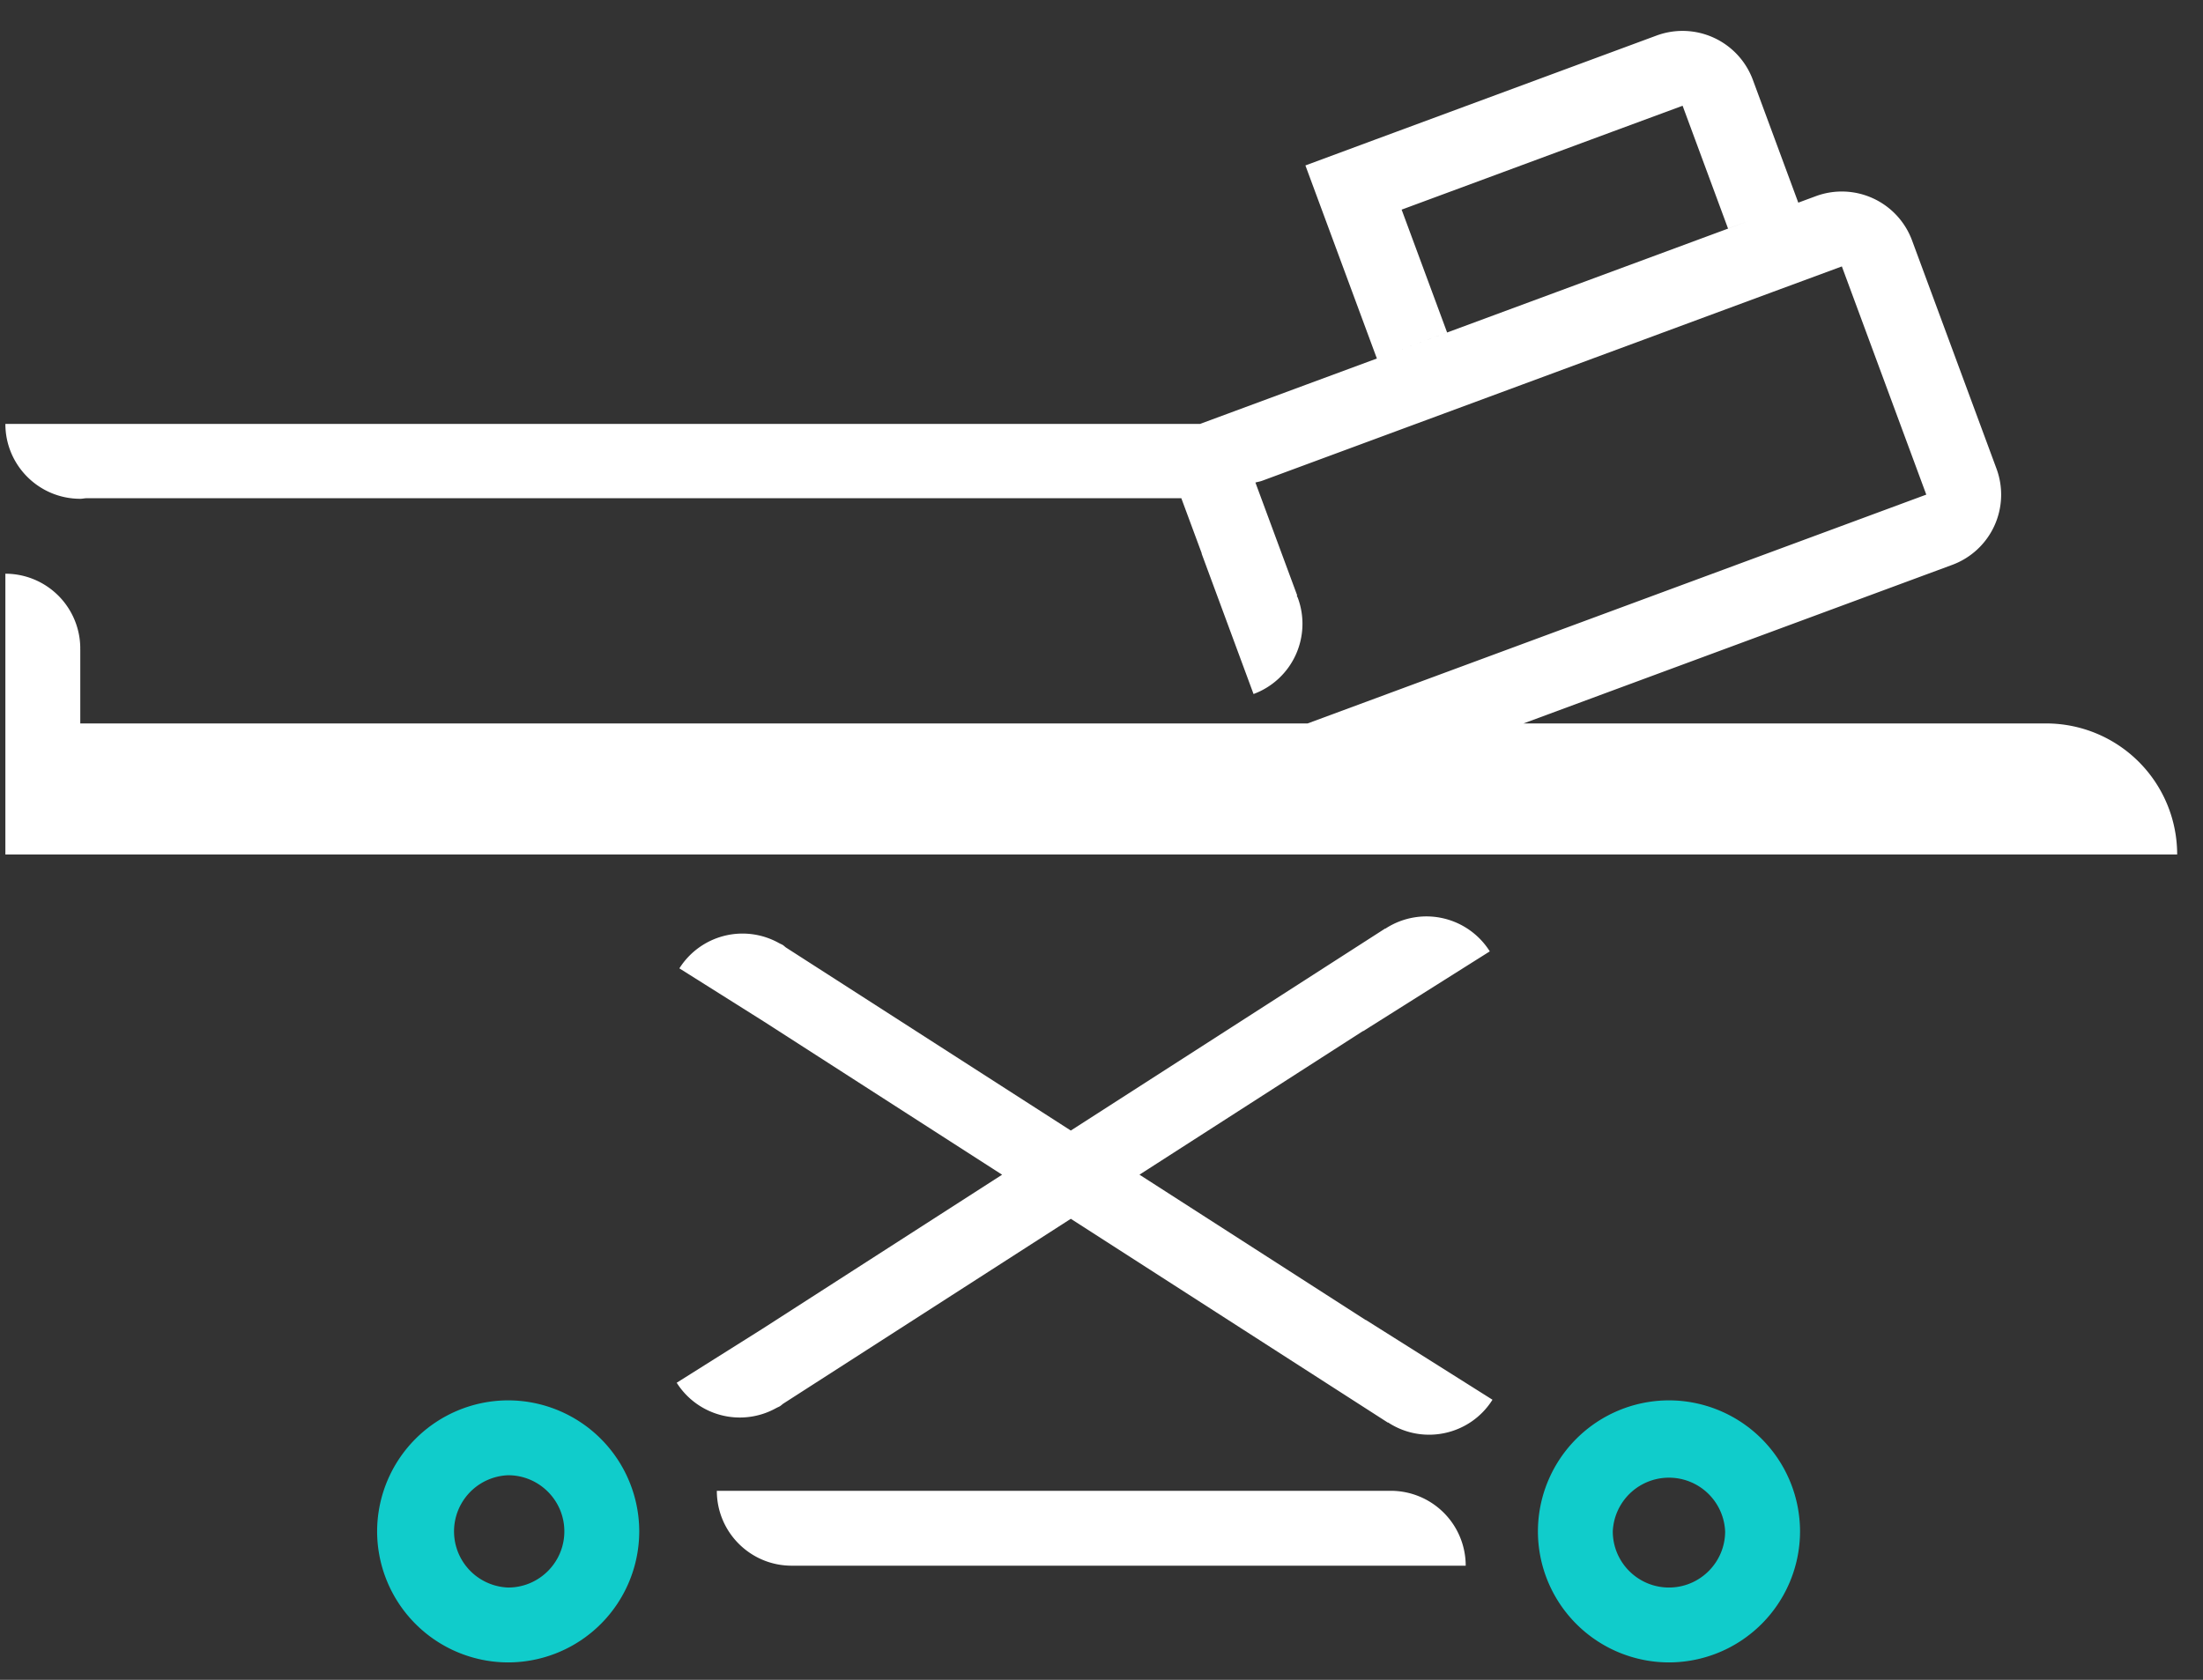 <svg xmlns="http://www.w3.org/2000/svg" viewBox="0 0 59 45"><rect x="0" y="0" width="59" height="45" fill="#333333" stroke="none"/><g fill="none" fill-rule="evenodd"><path d="M.177-6.369h58.099V51.73H.177z"/><g fill-rule="nonzero"><path fill="#10CCCB" d="M44.698 37.514a3.514 3.514 0 00-3.51 3.51 3.514 3.514 0 003.51 3.51 3.515 3.515 0 003.51-3.51 3.515 3.515 0 00-3.51-3.51zm0 5.014c-.83 0-1.505-.674-1.505-1.504a1.506 1.506 0 013.009 0c0 .83-.675 1.504-1.504 1.504zM13.61 37.514a3.515 3.515 0 00-3.51 3.51 3.515 3.515 0 003.51 3.51 3.515 3.515 0 003.51-3.51 3.515 3.515 0 00-3.51-3.51zm0 5.014a1.505 1.505 0 010-3.008c.83 0 1.504.675 1.504 1.504 0 .83-.675 1.504-1.504 1.504z"/><path fill="#FFF" d="M37.249 39.937H19.198c0 1.108.898 2.006 2.005 2.006h18.051a2.006 2.006 0 00-2.005-2.006zm-.674-4.575l-6.058-3.894 5.985-3.847.003.004 3.394-2.139a2.006 2.006 0 00-2.766-.628c-.01.006-.017.014-.025.02l-.005-.008-8.425 5.416-7.63-4.904c-.03-.022-.055-.049-.087-.069-.028-.017-.057-.026-.085-.042l-.01-.006v.001a2 2 0 00-2.671.675l2.26 1.423 6.383 4.105-6.43 4.135-2.285 1.438a2 2 0 002.671.675l.001.001.008-.005c.028-.016.058-.025.086-.043.033-.021.059-.048.091-.07l7.698-4.95 8.496 5.463.005-.008c.009.006.016.014.026.02.937.59 2.176.31 2.766-.628l-3.394-2.139-.002.004zM54.798 19.38H40.802l11.482-4.248a2.005 2.005 0 001.185-2.578l-2.261-6.113a2.006 2.006 0 00-2.577-1.186l-.47.174-1.217-3.291A2.008 2.008 0 0044.366.952l-7.524 2.783-1.881.697 1.914 5.172-1.882.696-2.856 1.057H.144c0 1.107.898 2.005 2.006 2.005.053 0 .103-.012.155-.015h29.333l.548 1.48-.005.002 1.391 3.763a2.005 2.005 0 001.185-2.578c-.008-.02-.02-.037-.027-.057l.012-.004-1.12-3.027c.062-.017.125-.026.186-.049l13.638-5.045 1.882-.695 2.261 6.113-1.881.696L35.02 19.38H2.15v-1.99h-.002l.002-.016a2.006 2.006 0 00-2.006-2.005v7.521h58.164a3.51 3.51 0 00-3.51-3.51zM38.756 8.907l-1.218-3.291 5.643-2.088 1.882-.695 1.217 3.29.565-.208-9.656 3.572 1.567-.58z"/></g></g></svg>